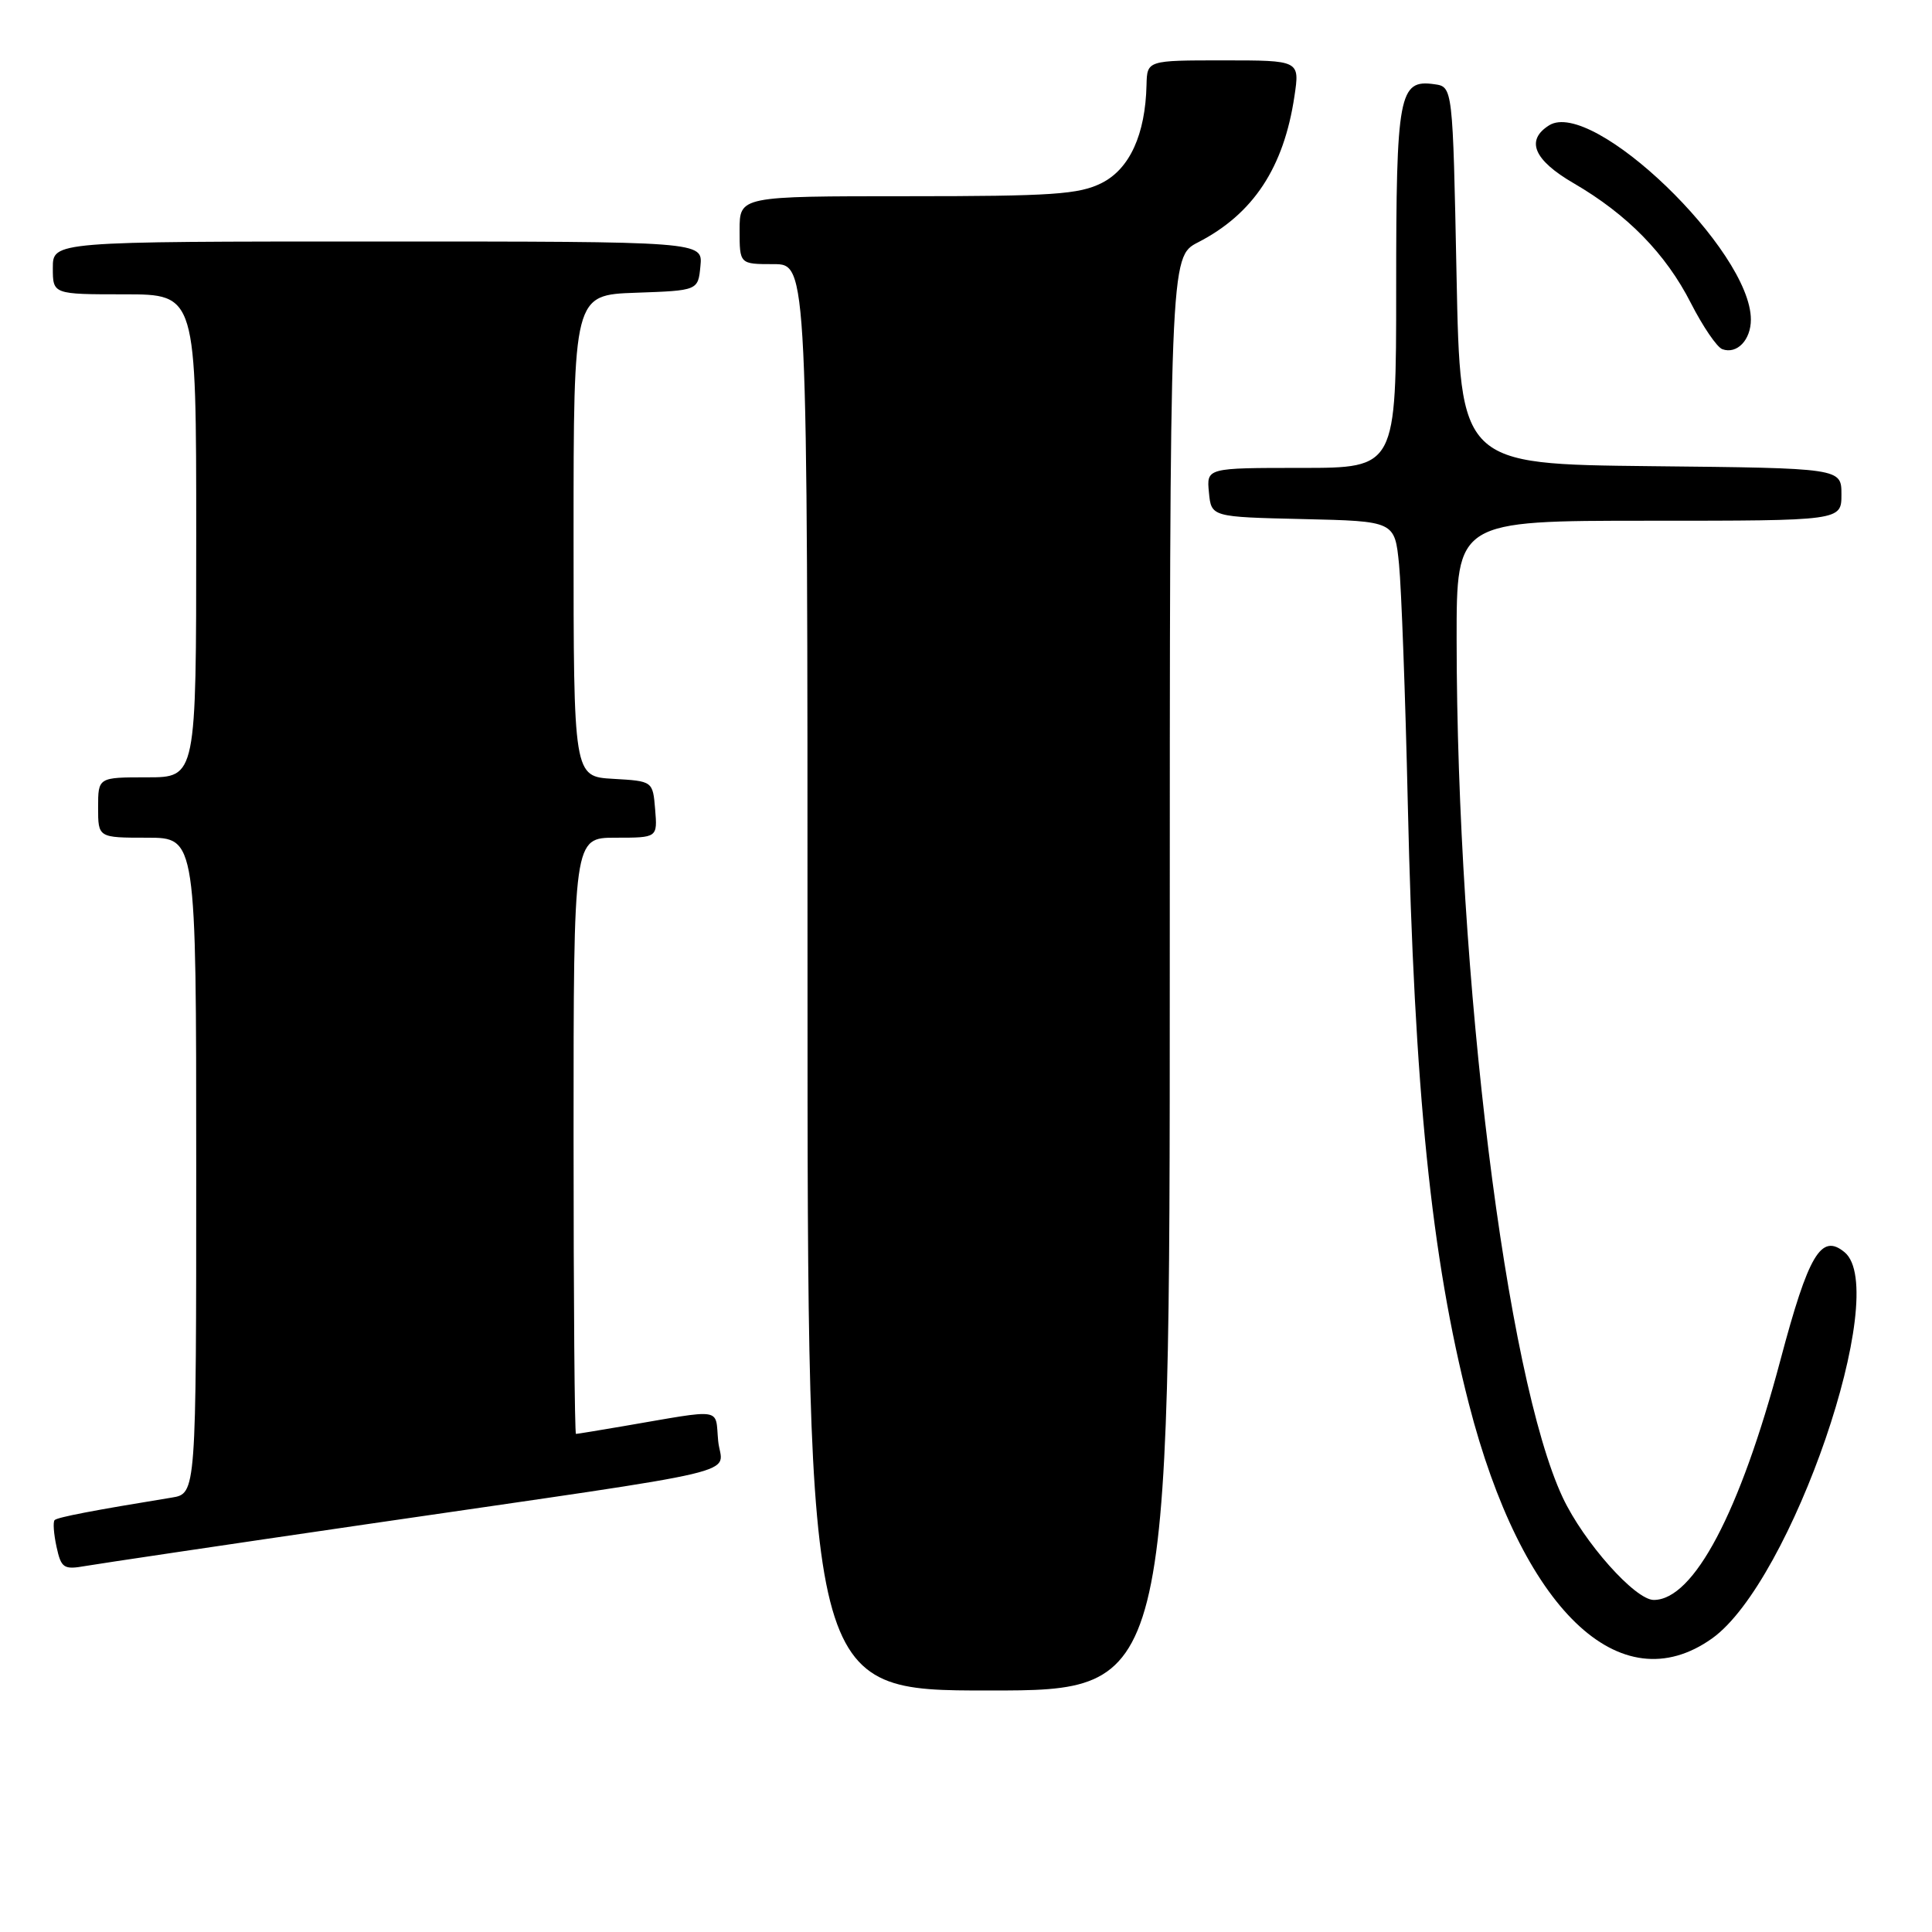 <?xml version="1.0" encoding="UTF-8" standalone="no"?>
<!DOCTYPE svg PUBLIC "-//W3C//DTD SVG 1.1//EN" "http://www.w3.org/Graphics/SVG/1.1/DTD/svg11.dtd" >
<svg xmlns="http://www.w3.org/2000/svg" xmlns:xlink="http://www.w3.org/1999/xlink" version="1.1" viewBox="0 0 256 256">
 <g >
 <path fill="currentColor"
d=" M 155.00 129.02 C 155.00 34.04 155.00 34.04 158.75 32.11 C 166.06 28.35 170.11 22.22 171.52 12.75 C 172.23 8.00 172.23 8.00 162.11 8.00 C 152.00 8.00 152.00 8.00 151.92 11.25 C 151.77 17.83 149.68 22.39 145.98 24.25 C 142.98 25.76 139.44 26.00 120.25 26.00 C 98.00 26.00 98.00 26.00 98.00 30.50 C 98.00 35.00 98.00 35.00 102.50 35.00 C 107.00 35.00 107.00 35.00 107.00 129.50 C 107.00 224.00 107.00 224.00 131.00 224.00 C 155.00 224.00 155.00 224.00 155.00 129.02 Z  M 226.86 217.10 C 237.37 209.61 250.60 171.06 244.42 165.93 C 241.32 163.36 239.64 166.19 235.92 180.20 C 230.55 200.41 224.43 212.00 219.13 212.00 C 216.66 212.00 209.85 204.34 207.07 198.43 C 199.57 182.46 193.04 129.68 193.01 84.75 C 193.00 69.00 193.00 69.00 218.50 69.00 C 244.00 69.00 244.00 69.00 244.00 65.52 C 244.00 62.03 244.00 62.03 218.75 61.77 C 193.50 61.50 193.50 61.50 193.00 36.50 C 192.50 11.50 192.50 11.50 190.06 11.16 C 185.36 10.49 185.00 12.44 185.00 38.19 C 185.00 62.00 185.00 62.00 172.44 62.00 C 159.87 62.00 159.87 62.00 160.19 65.25 C 160.50 68.50 160.50 68.50 172.66 68.78 C 184.81 69.06 184.81 69.06 185.38 74.78 C 185.69 77.93 186.22 92.20 186.54 106.50 C 187.41 144.58 189.66 166.64 194.63 186.00 C 201.63 213.23 214.65 225.79 226.86 217.10 Z  M 48.50 201.98 C 100.92 194.33 95.61 195.59 95.16 190.92 C 94.74 186.46 96.08 186.67 82.57 188.98 C 79.30 189.54 76.49 190.00 76.32 190.00 C 76.14 190.00 76.00 172.22 76.00 150.50 C 76.00 111.00 76.00 111.00 81.56 111.00 C 87.12 111.00 87.12 111.00 86.81 107.25 C 86.50 103.50 86.50 103.50 81.25 103.20 C 76.00 102.90 76.00 102.90 76.00 70.99 C 76.00 39.08 76.00 39.08 84.25 38.79 C 92.50 38.50 92.50 38.50 92.81 35.25 C 93.13 32.00 93.13 32.00 50.06 32.00 C 7.00 32.00 7.00 32.00 7.00 35.50 C 7.00 39.00 7.00 39.00 16.50 39.00 C 26.00 39.00 26.00 39.00 26.00 71.00 C 26.00 103.00 26.00 103.00 19.50 103.00 C 13.00 103.00 13.00 103.00 13.00 107.00 C 13.00 111.00 13.00 111.00 19.50 111.00 C 26.00 111.00 26.00 111.00 26.00 154.45 C 26.00 197.91 26.00 197.91 22.75 198.44 C 12.37 200.13 7.63 201.04 7.24 201.42 C 7.00 201.66 7.12 203.25 7.49 204.96 C 8.11 207.80 8.44 208.01 11.34 207.50 C 13.08 207.20 29.80 204.71 48.50 201.98 Z  M 232.00 42.34 C 232.00 33.19 211.01 12.99 205.26 16.61 C 202.12 18.59 203.23 21.20 208.50 24.27 C 215.62 28.40 220.73 33.63 224.05 40.16 C 225.64 43.27 227.51 46.02 228.22 46.27 C 230.16 46.97 232.00 45.05 232.00 42.34 Z "/>
</g>
</svg>